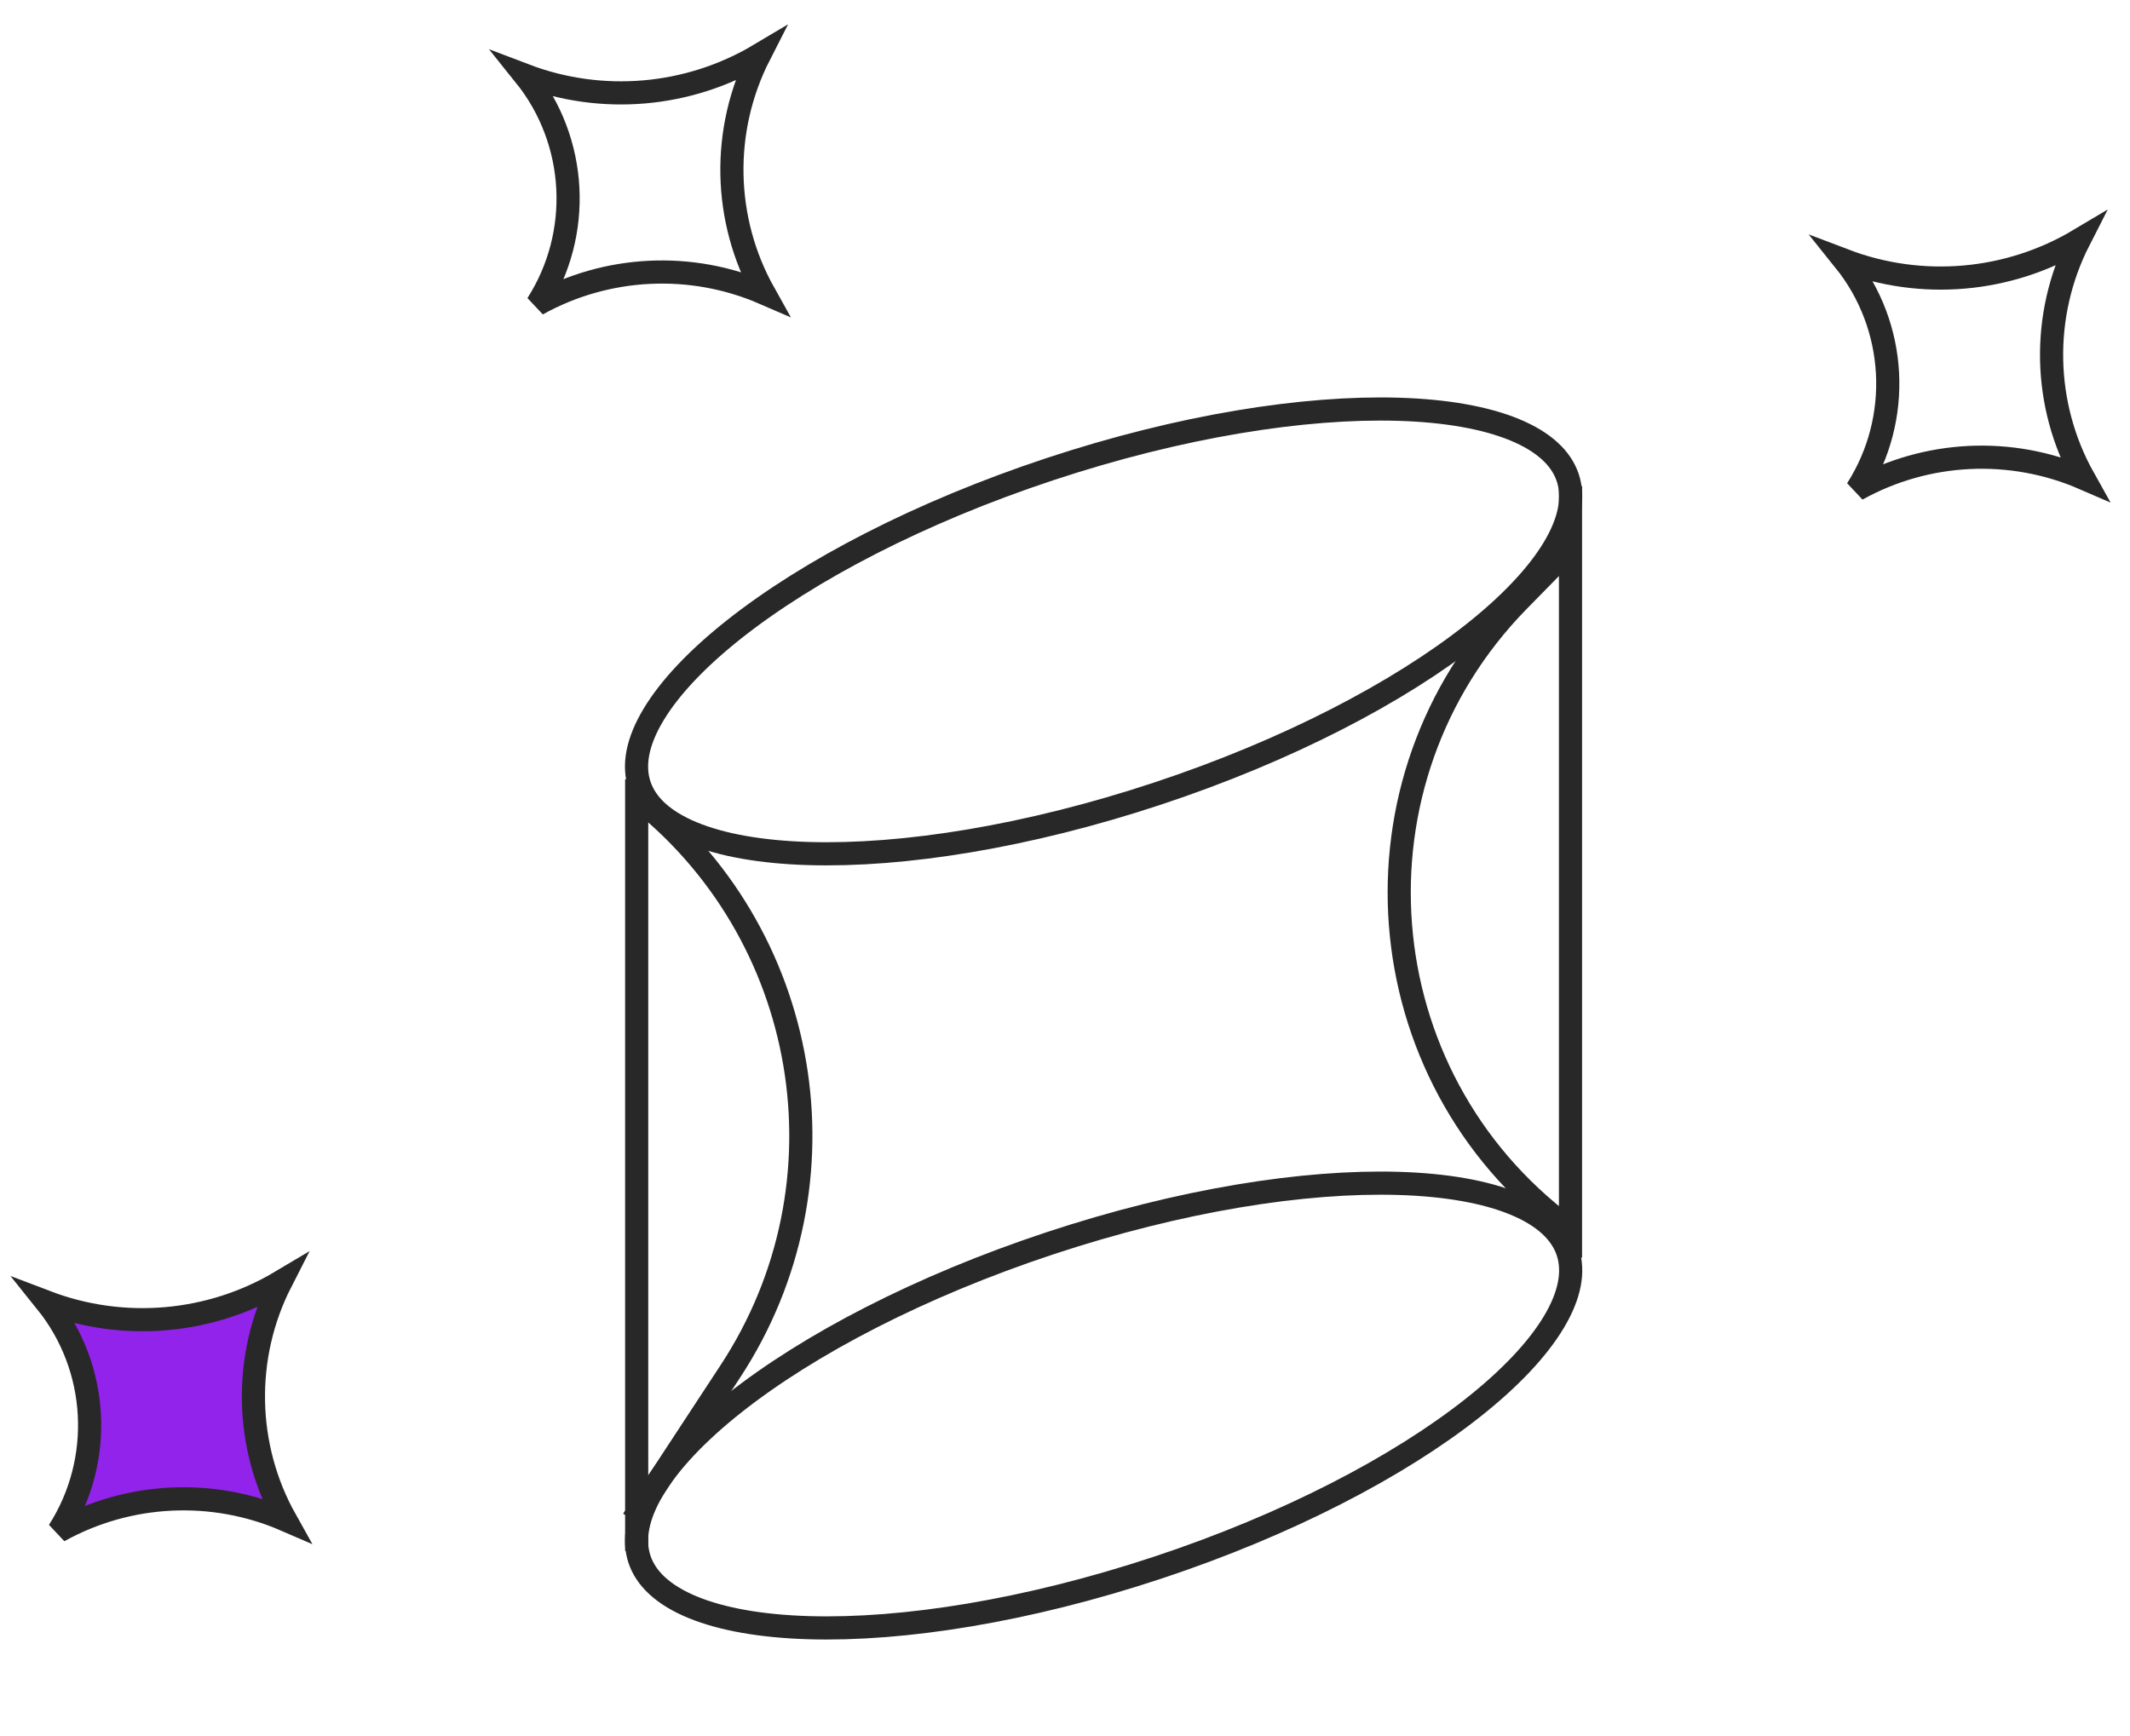 <svg width="276" height="225" viewBox="0 0 276 225" fill="none" xmlns="http://www.w3.org/2000/svg">
<path d="M203.15 61.923C203.987 64.453 203.444 67.51 201.341 71.021C199.242 74.527 195.684 78.308 190.865 82.12C181.238 89.737 166.845 97.273 149.964 102.862C133.084 108.45 117.037 110.991 104.767 110.624C98.625 110.44 93.514 109.529 89.737 107.969C85.955 106.406 83.694 104.277 82.857 101.747C82.019 99.216 82.562 96.159 84.665 92.648C86.764 89.142 90.323 85.361 95.141 81.549C104.768 73.932 119.161 66.396 136.042 60.807C152.922 55.219 168.969 52.678 181.239 53.045C187.381 53.229 192.492 54.14 196.269 55.7C200.052 57.263 202.312 59.392 203.15 61.923Z" stroke="#282828" stroke-width="3"/>
<path d="M203.15 162.253C203.987 164.784 203.444 167.841 201.341 171.352C199.242 174.858 195.684 178.639 190.865 182.451C181.238 190.068 166.845 197.604 149.964 203.193C133.084 208.781 117.037 211.322 104.767 210.955C98.625 210.771 93.514 209.86 89.737 208.3C85.955 206.737 83.694 204.608 82.857 202.077C82.019 199.547 82.562 196.49 84.665 192.979C86.764 189.473 90.323 185.692 95.141 181.88C104.768 174.263 119.161 166.727 136.042 161.138C152.922 155.55 168.969 153.009 181.239 153.376C187.381 153.56 192.492 154.471 196.269 156.031C200.052 157.594 202.312 159.723 203.15 162.253Z" stroke="#282828" stroke-width="3"/>
<line x1="203.5" y1="63" x2="203.5" y2="163" stroke="#282828" stroke-width="3"/>
<line x1="82.5" y1="101" x2="82.5" y2="201" stroke="#282828" stroke-width="3"/>
<path d="M82 103V103C105.121 120.764 110.633 153.352 94.64 177.732L82 197" stroke="#282828" stroke-width="3"/>
<path d="M203 71.5L196.76 77.866C173.861 101.227 176.798 139.415 203 159V159" stroke="#282828" stroke-width="3"/>
<path d="M270.007 61.996C260.536 57.888 249.643 58.418 240.609 63.439C246.464 54.278 245.876 42.31 238.991 33.747C248.983 37.555 260.222 36.583 269.415 31.103C264.433 40.857 264.681 52.482 270.007 61.996Z" stroke="#282828" stroke-width="3"/>
<path d="M99.007 37.996C89.536 33.888 78.643 34.418 69.609 39.439C75.464 30.278 74.876 18.31 67.991 9.747C77.983 13.555 89.222 12.583 98.415 7.103C93.433 16.857 93.68 28.482 99.007 37.996Z" stroke="#282828" stroke-width="3"/>
<path d="M37.007 196.996C27.536 192.888 16.643 193.418 7.609 198.439C13.464 189.278 12.876 177.31 5.991 168.747C15.983 172.555 27.222 171.583 36.416 166.103C31.433 175.857 31.68 187.482 37.007 196.996Z" fill="#9223EA" stroke="#282828" stroke-width="3"/>
</svg>
